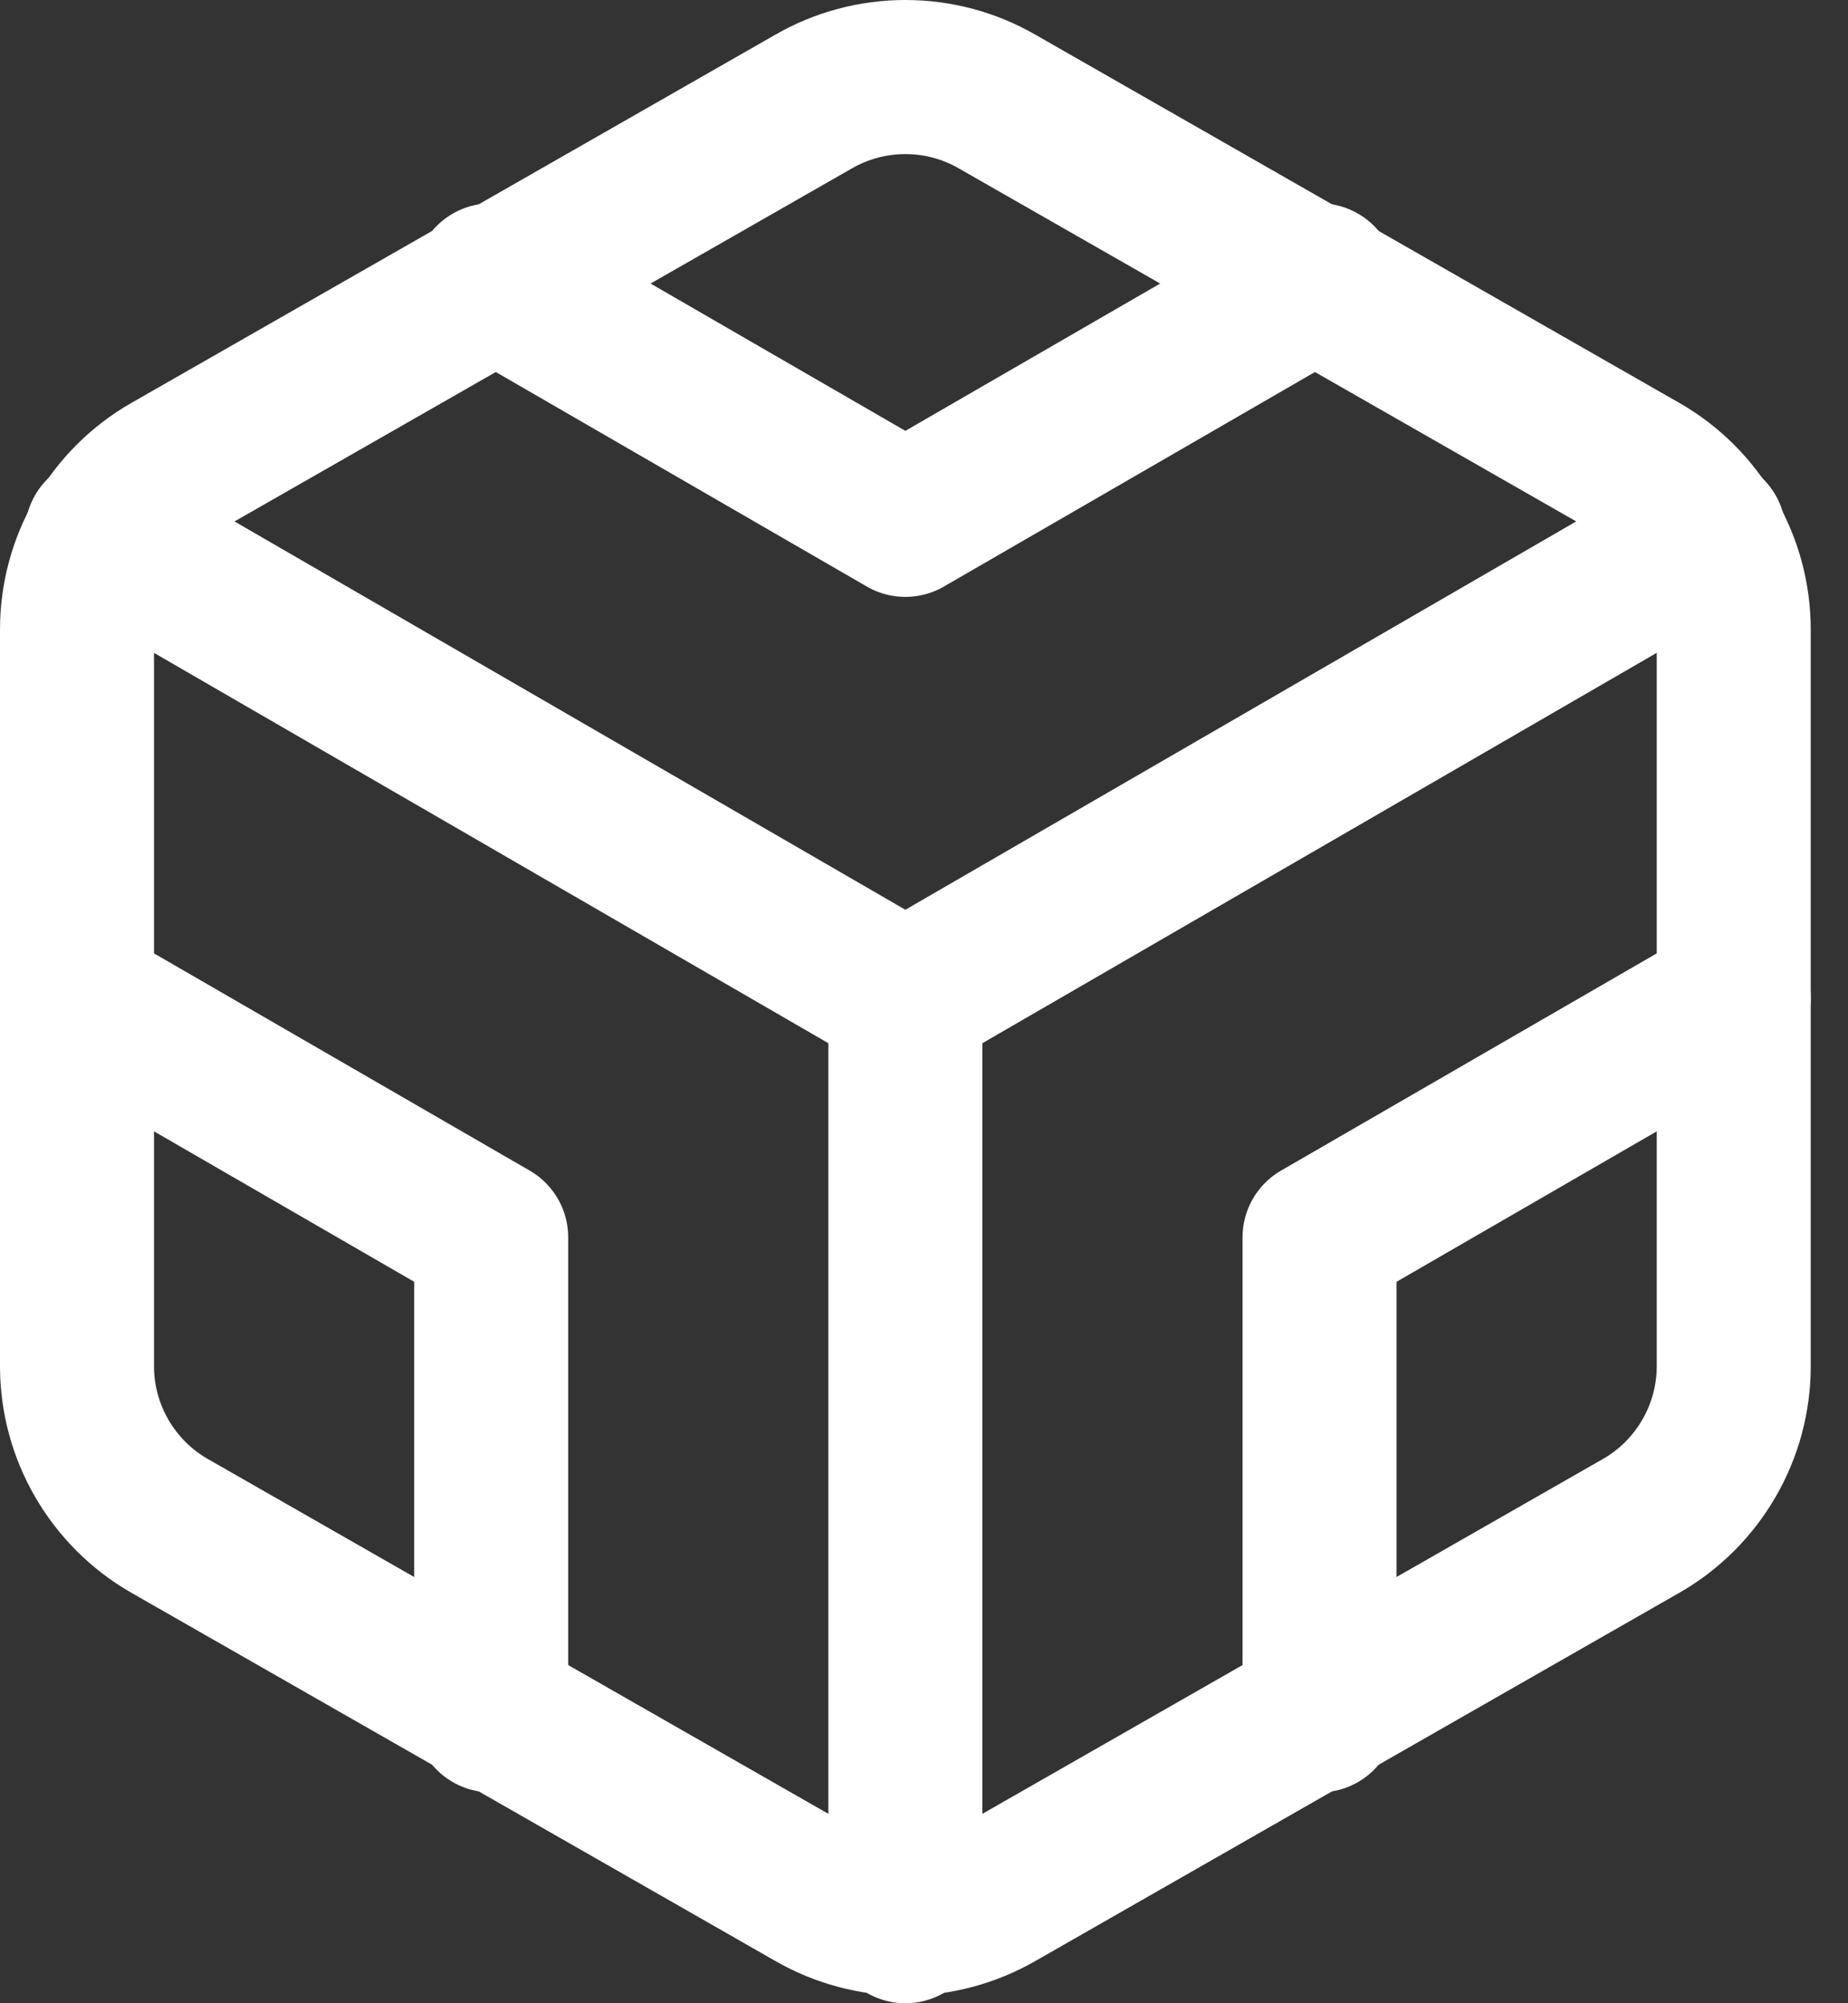 <svg width="24" height="26" viewBox="0 0 24 26" fill="none" xmlns="http://www.w3.org/2000/svg">
<rect x="0" y="0" width="24" height="26" fill="#333333" stroke="none"/>
<path d="M22.516 17.732V8.17C22.516 7.75 22.405 7.339 22.195 6.976C21.985 6.613 21.684 6.311 21.321 6.102L12.953 1.32C12.59 1.11 12.178 1 11.758 1C11.338 1 10.926 1.11 10.563 1.32L2.195 6.102C1.832 6.311 1.531 6.613 1.321 6.976C1.111 7.339 1 7.75 1 8.17V17.732C1 18.152 1.111 18.563 1.321 18.926C1.531 19.289 1.832 19.591 2.195 19.8L10.563 24.582C10.926 24.791 11.338 24.902 11.758 24.902C12.178 24.902 12.59 24.791 12.953 24.582L21.321 19.8C21.684 19.591 21.985 19.289 22.195 18.926C22.405 18.563 22.516 18.152 22.516 17.732Z" stroke="white" stroke-width="2" stroke-linecap="round" stroke-linejoin="round"/>
<path d="M6.379 3.639L11.758 6.747L17.137 3.639" stroke="white" stroke-width="2" stroke-linecap="round" stroke-linejoin="round"/>
<path d="M6.379 22.263V16.059L1 12.951" stroke="white" stroke-width="2" stroke-linecap="round" stroke-linejoin="round"/>
<path d="M22.516 12.951L17.137 16.059V22.263" stroke="white" stroke-width="2" stroke-linecap="round" stroke-linejoin="round"/>
<path d="M1.322 6.926L11.758 12.963L22.193 6.926" stroke="white" stroke-width="2" stroke-linecap="round" stroke-linejoin="round"/>
<path d="M11.758 25V12.951" stroke="white" stroke-width="2" stroke-linecap="round" stroke-linejoin="round"/>
</svg>
